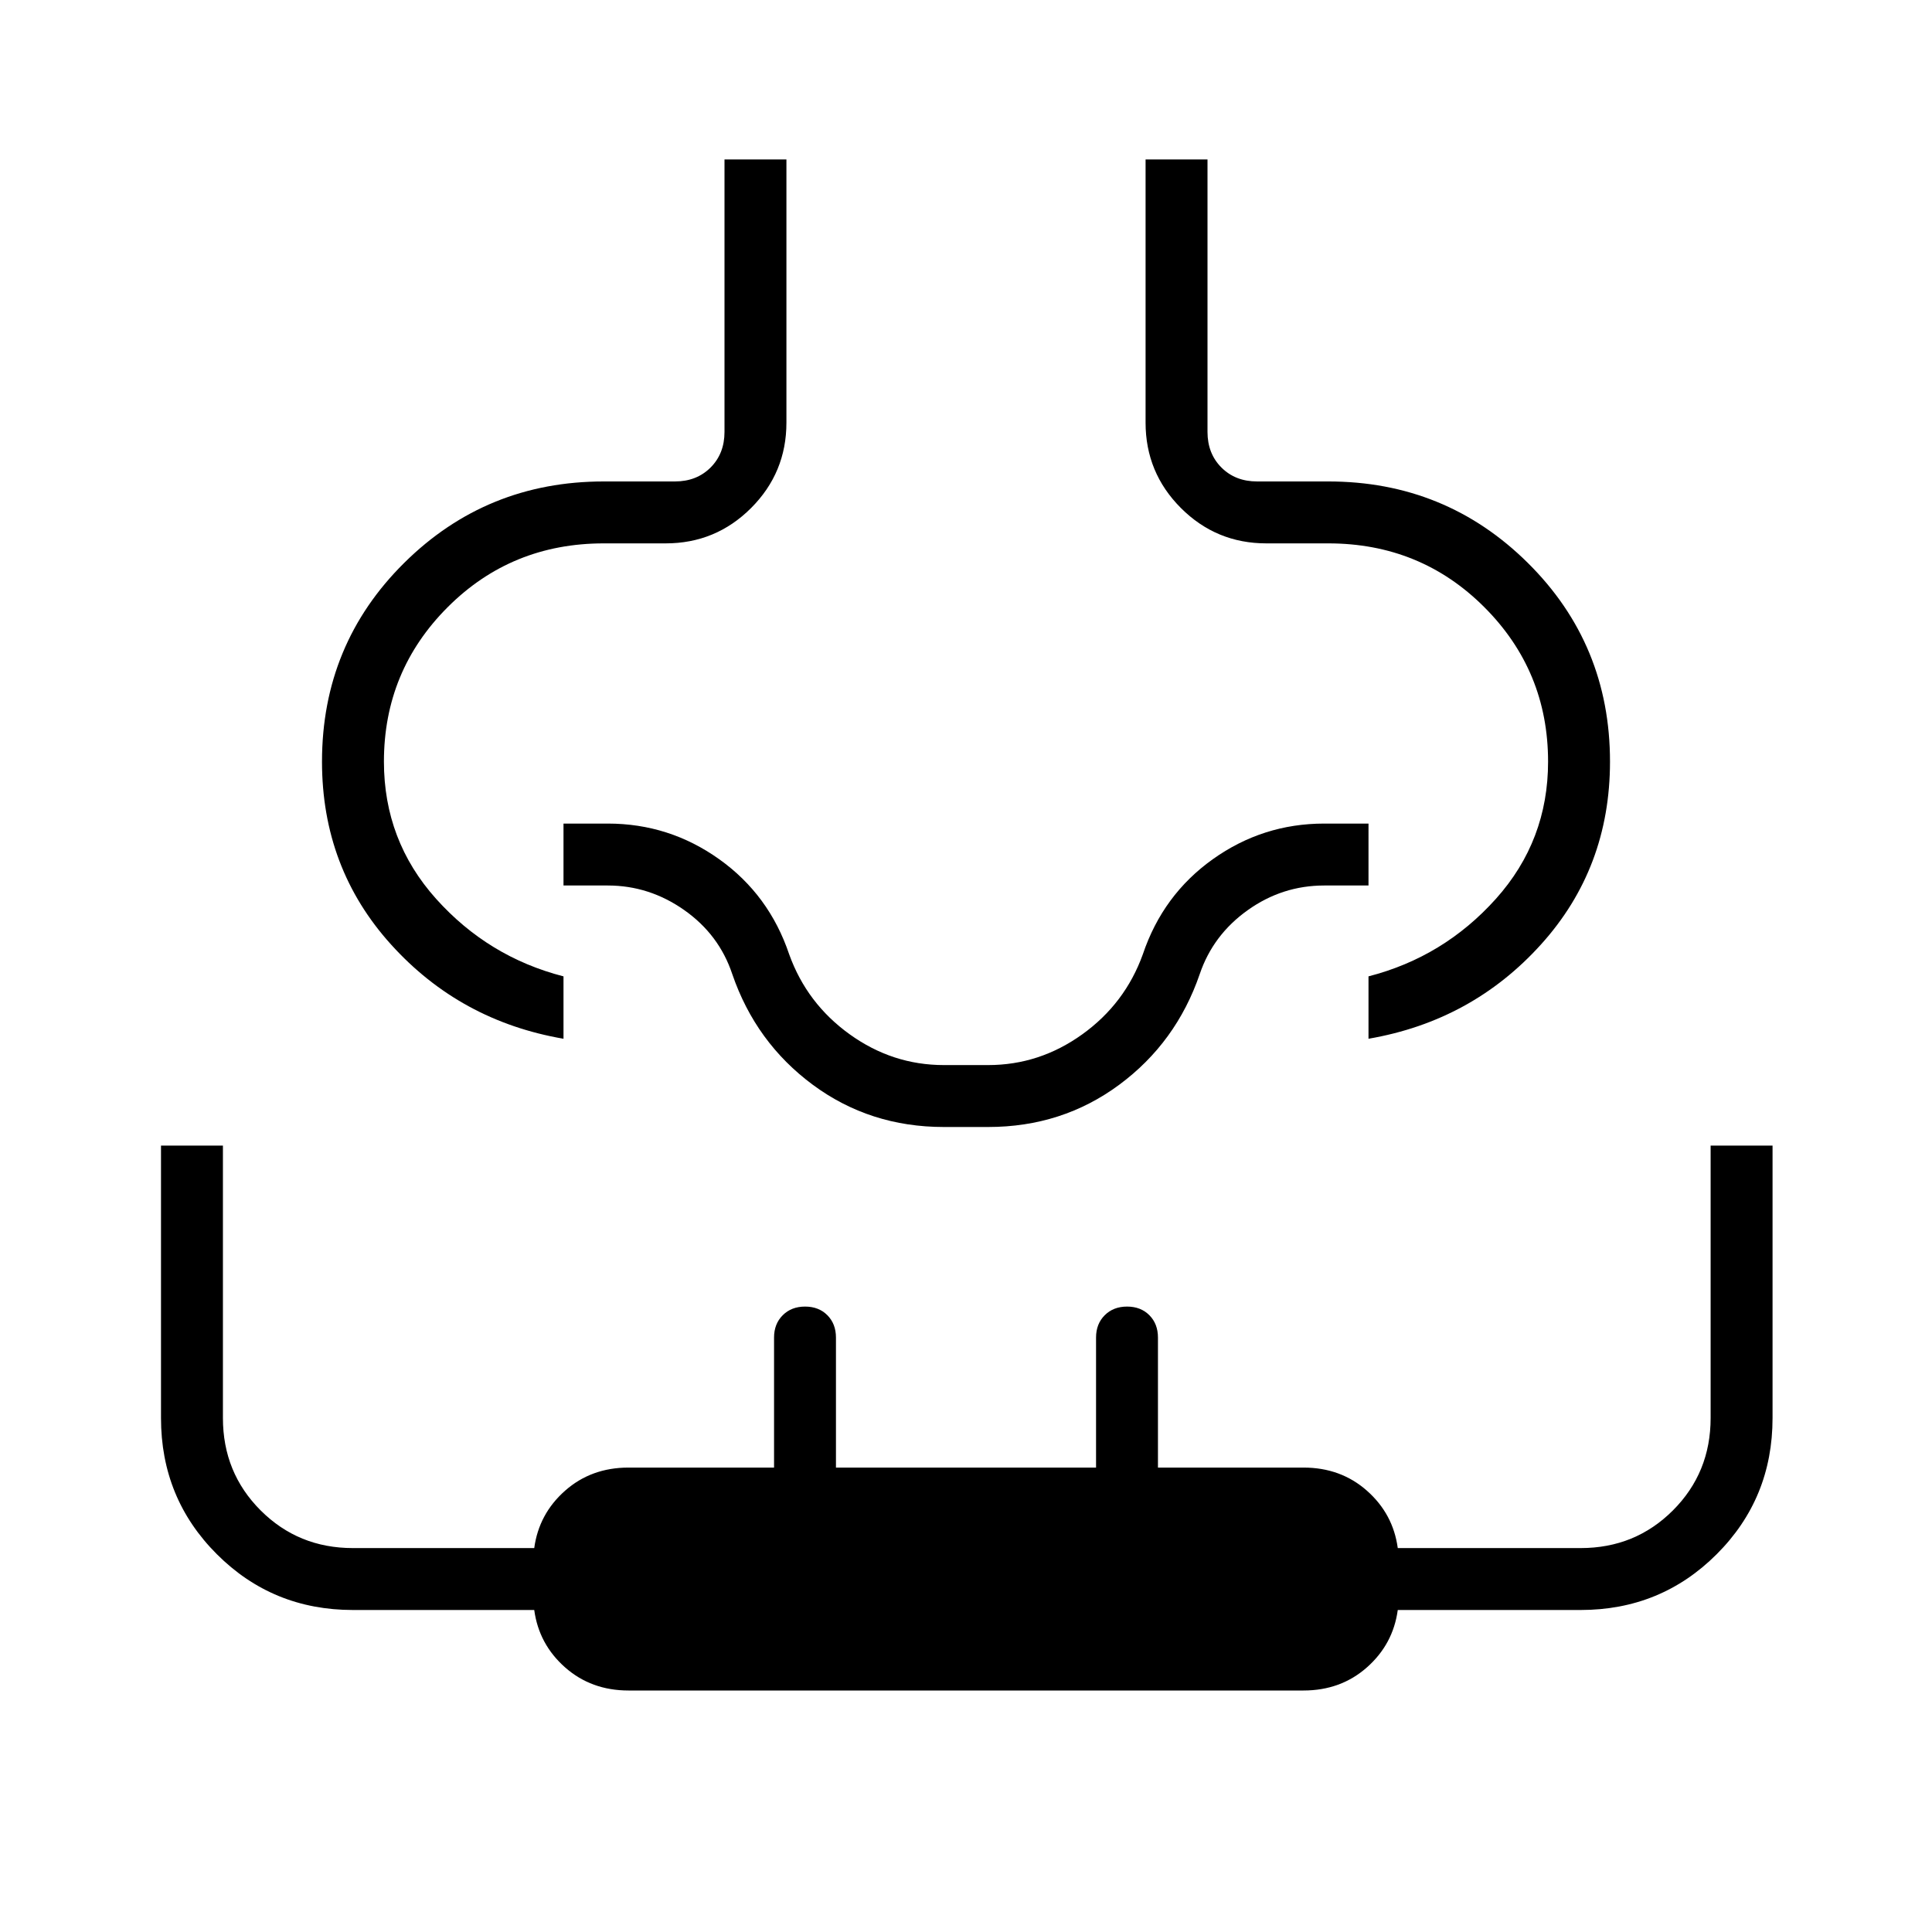 <svg xmlns="http://www.w3.org/2000/svg" width="48" height="48" viewBox="0 -960 960 960"><path d="M80-390.77h30.77v135.39q0 27.15 18.73 45.88 18.73 18.73 45.85 18.73h90.11q2.31-17 15.31-28.5 13.01-11.5 31.54-11.5h72.31v-64.61q0-6.79 4.31-11.09 4.3-4.3 11.11-4.3t11.08 4.3q4.26 4.3 4.26 11.09v64.61h129.24v-64.61q0-6.79 4.31-11.09 4.3-4.3 11.11-4.3t11.08 4.3q4.26 4.3 4.26 11.09v64.61h72.31q18.53 0 31.54 11.5 13 11.5 15.31 28.5h90.88q27.12 0 45.85-18.73T850-255.38v-135.39h30.77v135.39q0 39.91-27.74 67.64Q825.3-160 785.38-160h-90.84q-2.31 17-15.31 28.5-13.01 11.5-31.54 11.5H312.31q-18.53 0-31.54-11.5-13-11.5-15.31-28.5h-90.08q-39.91 0-67.64-27.74Q80-215.47 80-255.38v-135.39Zm280-490h30.77V-750q0 24.87-17.56 42.44Q355.64-690 330.77-690H300q-45.85 0-77.54 31.69-31.69 31.69-31.69 76.77 0 39.23 25.92 68.16 25.93 28.92 63.31 38.53v31q-51.38-8.84-85.69-46.83Q160-528.66 160-581.54q0-58.31 40.85-98.77 40.84-40.46 99.18-40.46h35.35q10.77 0 17.7-6.92 6.92-6.93 6.92-17.69v-135.39Zm209.23 0H600v135.39q0 10.76 6.92 17.69 6.93 6.92 17.7 6.92h35.35q58.34 0 99.18 40.46Q800-639.85 800-581.54q0 52.88-34.31 90.86-34.31 37.99-85.69 46.83v-31q37.38-9.61 63.31-38.53 25.92-28.93 25.92-68.16 0-45.08-31.69-76.77Q705.85-690 660-690h-30.77q-24.87 0-42.44-17.56-17.56-17.57-17.56-42.44v-130.77ZM480-443.85ZM469-400q-36.75 0-65.11-20.97-28.36-20.98-40.04-55.03-6.54-19.62-23.89-31.81Q322.62-520 302-520h-22v-30.77h22q30.54 0 55.37 17.71t34.78 47.29q8.8 24.43 30.07 39.72 21.26 15.28 46.78 15.28h22q25.52 0 46.78-15.28 21.27-15.29 30.07-39.72 9.95-29.58 34.78-47.29 24.83-17.71 55.37-17.71h22V-520h-22q-20.85 0-38.05 12.28-17.2 12.28-23.8 31.72-11.68 34.05-40.04 55.03Q527.75-400 491-400h-22Z"/></svg>